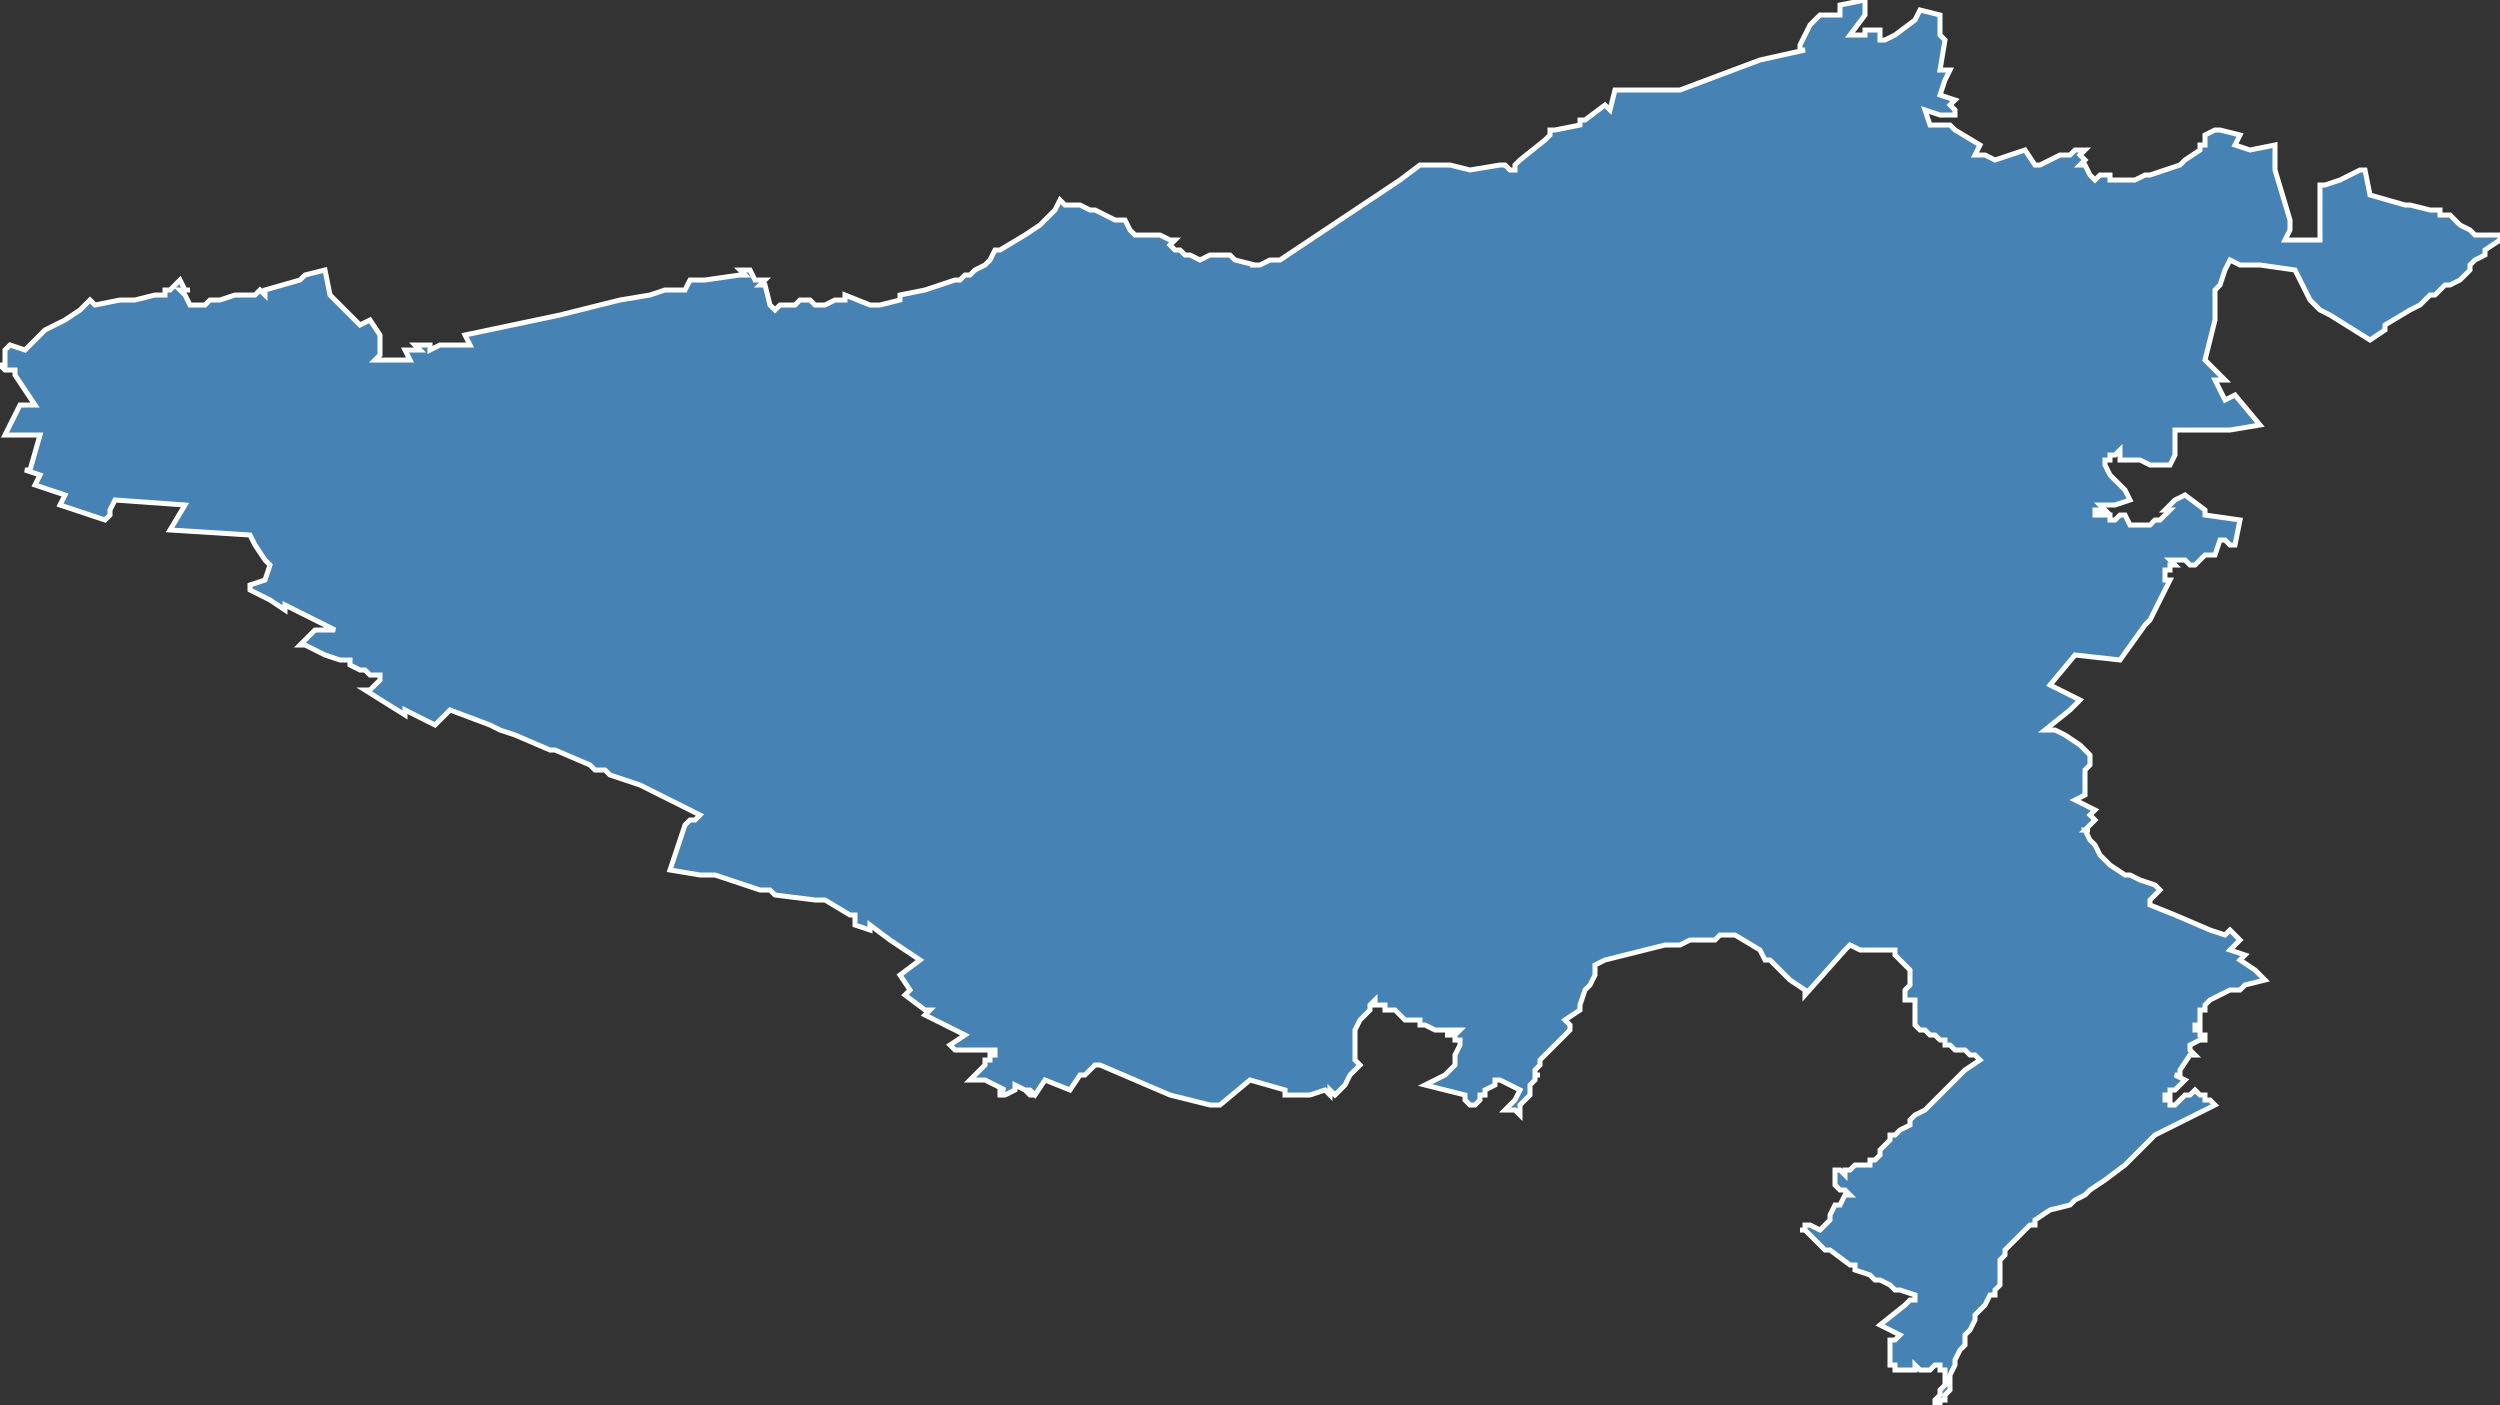 <?xml version="1.0" encoding="utf-8"?>
<svg version="1.1" id="svgmap" xmlns="http://www.w3.org/2000/svg" xmlns:xlink="http://www.w3.org/1999/xlink" x="0px" y="0px" width="100%" height="100%" viewBox="0 0 500 281">
<rect x="0" y="0" width="500" height="281" fill="#333333" stroke="none"/>
<polygon points="2,69 5,70 5,70 5,70 7,68 9,66 9,66 9,66 13,64 16,62 18,60 18,60 19,61 19,61 19,61 19,61 24,60 24,60 24,60 26,60 26,60 26,60 27,60 27,60 27,60 31,59 32,59 32,59 32,59 32,59 32,59 33,59 33,59 33,58 33,58 33,58 33,58 34,58 34,58 34,58 35,57 35,57 36,56 36,56 36,56 37,58 38,58 38,58 36,58 36,58 36,58 37,59 38,61 38,61 38,61 39,61 39,61 39,61 39,61 39,61 41,61 41,61 41,61 41,61 42,60 44,60 47,59 47,59 47,59 47,59 47,59 48,59 48,59 50,59 51,59 52,58 52,58 53,59 53,59 53,58 60,56 60,56 61,55 61,55 61,55 65,54 66,59 72,65 74,64 76,67 76,67 76,71 75,72 82,72 81,70 84,70 83,69 86,69 86,70 88,69 90,69 90,69 92,69 94,69 93,67 112,63 120,61 124,60 130,59 133,58 137,58 138,56 141,56 148,55 149,55 149,55 148,54 150,54 150,54 151,56 153,56 153,56 152,57 153,57 154,61 155,62 156,61 159,61 160,60 162,60 162,60 163,61 164,61 165,61 167,60 168,60 168,60 169,60 169,59 174,61 176,61 180,60 180,59 180,59 180,59 185,58 191,56 191,56 192,56 193,55 194,55 195,54 197,53 198,52 199,50 200,50 205,47 208,45 209,44 211,42 211,42 212,40 213,41 213,41 214,41 215,41 216,41 218,42 218,42 219,42 221,43 221,43 223,44 225,44 225,44 226,46 226,46 227,47 228,47 230,47 232,47 234,48 235,48 234,49 235,50 236,50 237,51 237,51 238,51 240,52 240,52 242,51 245,51 246,51 247,52 251,53 250,53 251,53 252,53 254,52 256,52 259,50 280,36 284,33 290,33 294,34 300,33 301,33 301,33 302,34 303,34 303,33 303,33 304,32 309,28 309,28 310,27 310,27 310,27 310,26 311,26 311,26 316,25 316,24 316,24 316,24 317,24 321,21 322,22 322,22 323,18 336,18 336,18 352,12 361,10 360,10 360,9 361,7 362,5 364,3 368,3 368,1 373,0 373,3 370,7 373,7 373,6 376,6 376,8 377,8 379,7 383,4 384,2 388,3 388,7 389,8 388,14 390,14 389,16 388,19 391,20 390,21 391,22 391,23 388,23 385,22 386,25 388,25 390,25 391,26 391,26 396,29 395,31 396,31 397,31 399,32 405,30 407,33 408,33 412,31 414,31 415,30 416,30 416,30 416,30 416,30 417,30 416,31 416,31 417,32 417,32 417,32 416,33 417,33 418,35 418,35 418,35 419,36 420,35 421,35 422,35 422,36 427,36 427,36 429,35 429,35 429,35 430,35 430,35 436,33 437,32 440,30 440,29 441,29 441,29 441,29 441,27 443,26 444,26 444,26 448,27 447,29 450,30 455,29 455,30 455,30 455,34 458,44 458,45 458,46 457,48 464,48 464,44 464,44 464,43 464,42 464,41 464,41 464,37 465,37 468,36 472,34 473,34 473,34 474,39 481,41 482,41 486,42 486,42 486,42 486,42 487,42 488,42 488,42 488,43 490,43 491,44 491,44 491,44 491,44 491,44 491,44 492,45 494,46 494,46 495,47 495,47 495,47 495,47 495,47 496,47 499,47 499,47 499,47 499,47 500,47 500,48 500,48 500,48 497,50 497,51 495,52 495,52 495,52 495,52 494,53 494,53 494,54 494,54 494,54 494,54 494,54 493,55 493,55 493,55 493,55 492,56 492,56 492,56 490,57 489,57 487,59 486,59 486,59 484,61 484,61 482,62 477,65 477,66 474,68 466,63 464,62 462,60 461,58 461,58 459,54 452,53 448,53 448,53 446,52 445,54 444,57 443,58 443,59 443,62 443,63 443,63 443,64 443,64 443,64 443,64 441,72 445,76 443,76 445,80 447,79 452,85 446,86 443,86 440,86 435,86 435,88 435,91 434,93 433,93 430,93 428,92 427,92 426,92 425,92 425,92 424,92 424,91 424,90 423,91 422,91 422,91 422,92 421,92 421,92 421,92 421,92 421,92 421,93 422,95 423,96 424,97 425,98 426,100 423,101 423,101 420,101 421,102 419,102 419,103 420,103 421,103 422,103 422,104 423,104 424,103 424,103 425,103 425,103 426,105 426,105 426,105 429,105 430,105 430,105 431,104 432,104 432,104 432,104 433,103 433,103 434,102 433,102 435,100 435,100 437,99 441,102 441,103 448,104 447,109 447,109 446,109 445,108 444,108 444,108 443,111 442,111 441,111 440,112 439,113 439,113 439,113 439,113 439,113 438,113 438,113 437,112 436,112 435,112 435,112 434,112 435,113 435,113 434,113 434,113 434,113 434,113 434,113 434,113 434,113 434,114 433,114 433,115 433,115 433,116 433,116 433,116 433,116 434,116 430,124 429,125 424,132 415,131 410,137 416,140 414,142 409,146 411,146 413,147 416,149 418,151 418,152 418,153 417,154 417,158 417,159 415,160 419,162 418,163 419,164 417,166 418,166 417,166 418,168 419,169 420,171 422,173 422,173 425,175 426,175 428,176 431,177 432,178 431,179 430,180 430,181 435,183 442,186 442,186 445,187 446,186 448,188 447,189 446,190 449,191 448,192 451,194 453,196 449,197 449,197 449,197 448,198 448,198 447,198 446,198 444,199 442,200 442,200 442,200 442,200 441,201 441,201 441,201 441,201 441,202 441,202 440,202 440,202 440,203 440,203 440,203 440,203 440,203 440,204 440,204 440,204 440,205 440,205 440,205 440,205 439,205 439,206 439,206 440,206 440,207 440,207 440,207 440,207 441,207 441,207 441,207 441,208 441,208 440,208 438,209 438,209 438,210 439,211 438,211 438,211 438,211 436,214 436,214 436,215 436,215 435,215 437,216 436,217 435,218 434,218 434,218 434,219 433,219 433,220 434,220 434,220 434,221 435,221 436,220 437,219 438,219 438,219 439,218 440,219 440,219 440,219 440,219 440,219 441,219 441,219 441,219 441,219 441,219 441,220 441,220 441,220 442,220 442,220 443,221 441,222 433,226 431,227 429,229 427,231 425,233 421,236 418,238 418,238 417,239 415,240 414,241 410,242 407,244 407,244 407,245 406,245 406,245 406,245 406,245 405,246 404,247 402,249 401,250 401,251 400,252 400,254 400,257 400,257 399,258 399,259 398,259 397,261 395,263 395,264 394,266 393,267 393,267 393,267 393,268 393,269 392,270 391,272 391,273 391,273 390,275 390,276 390,277 390,278 389,279 389,280 388,280 388,281 388,281 387,281 387,280 387,280 387,280 387,280 388,279 388,278 389,277 389,276 389,276 389,275 389,275 389,274 388,274 388,274 388,273 388,273 388,273 388,273 388,273 387,273 387,273 387,273 386,274 386,274 385,274 384,274 384,274 384,274 383,273 383,274 382,274 382,274 381,274 381,274 380,274 380,274 379,274 379,274 379,273 379,273 378,273 378,272 378,271 378,271 378,271 378,270 378,270 378,270 378,269 378,268 379,268 379,268 380,267 380,267 378,266 376,265 376,265 381,261 382,260 383,260 383,259 380,258 379,258 378,257 378,257 376,256 375,256 374,255 371,254 371,253 370,253 366,250 365,250 361,246 360,246 361,246 361,245 362,245 362,245 364,246 364,246 366,244 366,244 366,243 366,243 366,243 366,243 366,243 366,243 366,243 367,241 367,241 368,241 368,241 369,239 370,239 370,239 369,238 369,238 368,238 368,238 367,237 367,237 367,237 367,237 367,237 367,236 367,236 367,236 367,236 367,236 367,235 367,235 367,235 367,234 367,234 367,234 368,234 369,235 369,235 369,234 370,234 370,234 370,234 371,233 371,233 372,233 372,233 373,233 374,233 374,232 374,232 375,232 375,232 375,232 376,231 376,231 376,231 376,231 376,230 376,230 377,229 378,228 378,227 379,227 380,226 380,226 380,226 382,225 382,224 383,223 385,222 386,221 386,221 387,220 389,218 390,217 393,214 393,214 396,212 395,211 395,211 395,211 394,211 393,210 392,210 391,210 391,210 390,209 389,209 389,208 388,208 387,207 386,207 385,206 385,206 384,206 384,206 384,206 383,205 383,205 383,205 383,204 383,204 383,203 383,203 383,202 383,202 383,201 383,201 383,201 383,200 381,200 381,199 381,198 382,197 382,196 382,196 382,196 382,195 382,194 382,194 382,194 381,193 381,193 381,193 379,191 379,191 379,191 379,190 378,190 377,190 377,190 377,190 373,190 372,190 370,189 370,189 369,190 361,199 361,199 361,198 358,196 354,192 353,192 352,190 352,190 347,187 347,187 347,187 346,187 345,187 344,187 343,188 341,188 340,188 340,188 339,188 338,188 336,189 336,189 335,189 333,189 329,190 321,192 319,193 319,193 319,193 319,194 319,195 318,197 317,198 317,198 316,201 316,202 316,202 316,202 313,204 314,205 314,205 314,205 314,206 312,208 312,208 312,208 312,208 310,210 310,210 309,211 308,212 308,212 308,213 308,213 307,214 307,214 307,214 307,215 307,215 308,215 307,215 307,215 307,216 307,216 307,216 307,216 307,216 306,217 306,217 306,218 306,219 305,220 304,221 304,223 304,223 303,222 303,222 301,222 301,222 302,221 303,220 303,220 304,218 300,216 299,216 299,217 297,218 297,219 297,219 296,219 296,220 295,221 295,221 295,221 295,221 294,221 294,221 294,221 294,221 293,220 293,219 293,219 285,217 285,217 285,217 285,217 285,217 285,217 285,217 289,215 290,214 290,214 291,213 291,213 291,212 291,212 291,211 291,211 292,209 292,209 292,209 292,209 292,209 292,208 291,208 291,208 291,207 291,207 290,207 289,207 289,207 289,207 290,207 290,207 291,207 291,207 292,206 292,206 292,206 291,206 290,206 290,206 289,206 287,206 287,206 285,205 285,205 284,205 284,204 283,204 281,204 280,203 280,203 280,203 279,202 279,202 279,202 278,202 278,202 278,202 278,202 277,202 277,202 277,202 277,201 277,201 277,201 276,201 276,201 276,201 275,201 275,200 274,201 274,202 273,203 272,204 271,206 271,206 271,206 271,207 271,209 271,210 271,211 271,212 271,212 271,212 272,213 272,213 272,213 270,215 270,215 269,217 269,217 269,217 269,217 267,219 267,219 266,218 266,218 266,219 266,219 265,218 265,218 262,219 259,219 259,219 257,219 257,218 250,216 250,216 244,221 242,221 234,219 220,213 219,213 217,215 216,215 214,218 209,216 207,219 206,218 205,218 206,219 207,219 203,217 203,218 201,219 200,219 200,219 200,218 201,218 199,217 197,216 195,216 194,216 197,213 197,213 197,212 198,212 198,211 198,211 199,211 199,210 199,210 197,210 196,210 193,210 191,210 190,209 193,207 185,203 186,202 185,202 181,199 182,198 180,195 184,192 181,190 181,190 178,188 174,185 174,186 171,185 171,184 171,183 170,183 165,180 163,180 163,180 155,179 154,178 152,178 143,175 140,175 134,174 135,171 137,165 138,164 139,164 139,164 140,163 128,157 122,155 122,155 121,154 119,154 118,153 111,150 110,150 103,147 100,146 98,145 90,142 87,145 81,142 81,143 73,138 74,138 75,137 76,136 76,136 76,135 75,135 74,135 73,134 72,134 70,133 70,133 70,132 68,132 65,131 65,131 61,129 60,129 63,126 64,126 66,126 67,126 57,121 57,122 54,120 54,120 50,118 50,117 53,116 54,113 53,112 53,112 51,109 50,107 34,106 37,101 23,100 22,102 22,103 22,103 21,104 12,101 13,99 7,97 8,95 5,94 5,94 6,94 8,87 1,87 4,81 5,81 7,81 3,75 3,75 3,75 3,74 2,74 2,74 1,74 0,73 0,73 1,73 1,72 1,72 1,72 1,72 1,71 1,71 1,70 2,69" id="9516" class="canton" fill="steelblue" stroke-width="1" stroke="white" geotype="canton" geoname="Pontoise" code_insee="9516" code_departement="95" nom_departement="Val-d'Oise" code_region="11" nom_region="Île-de-France"/></svg>